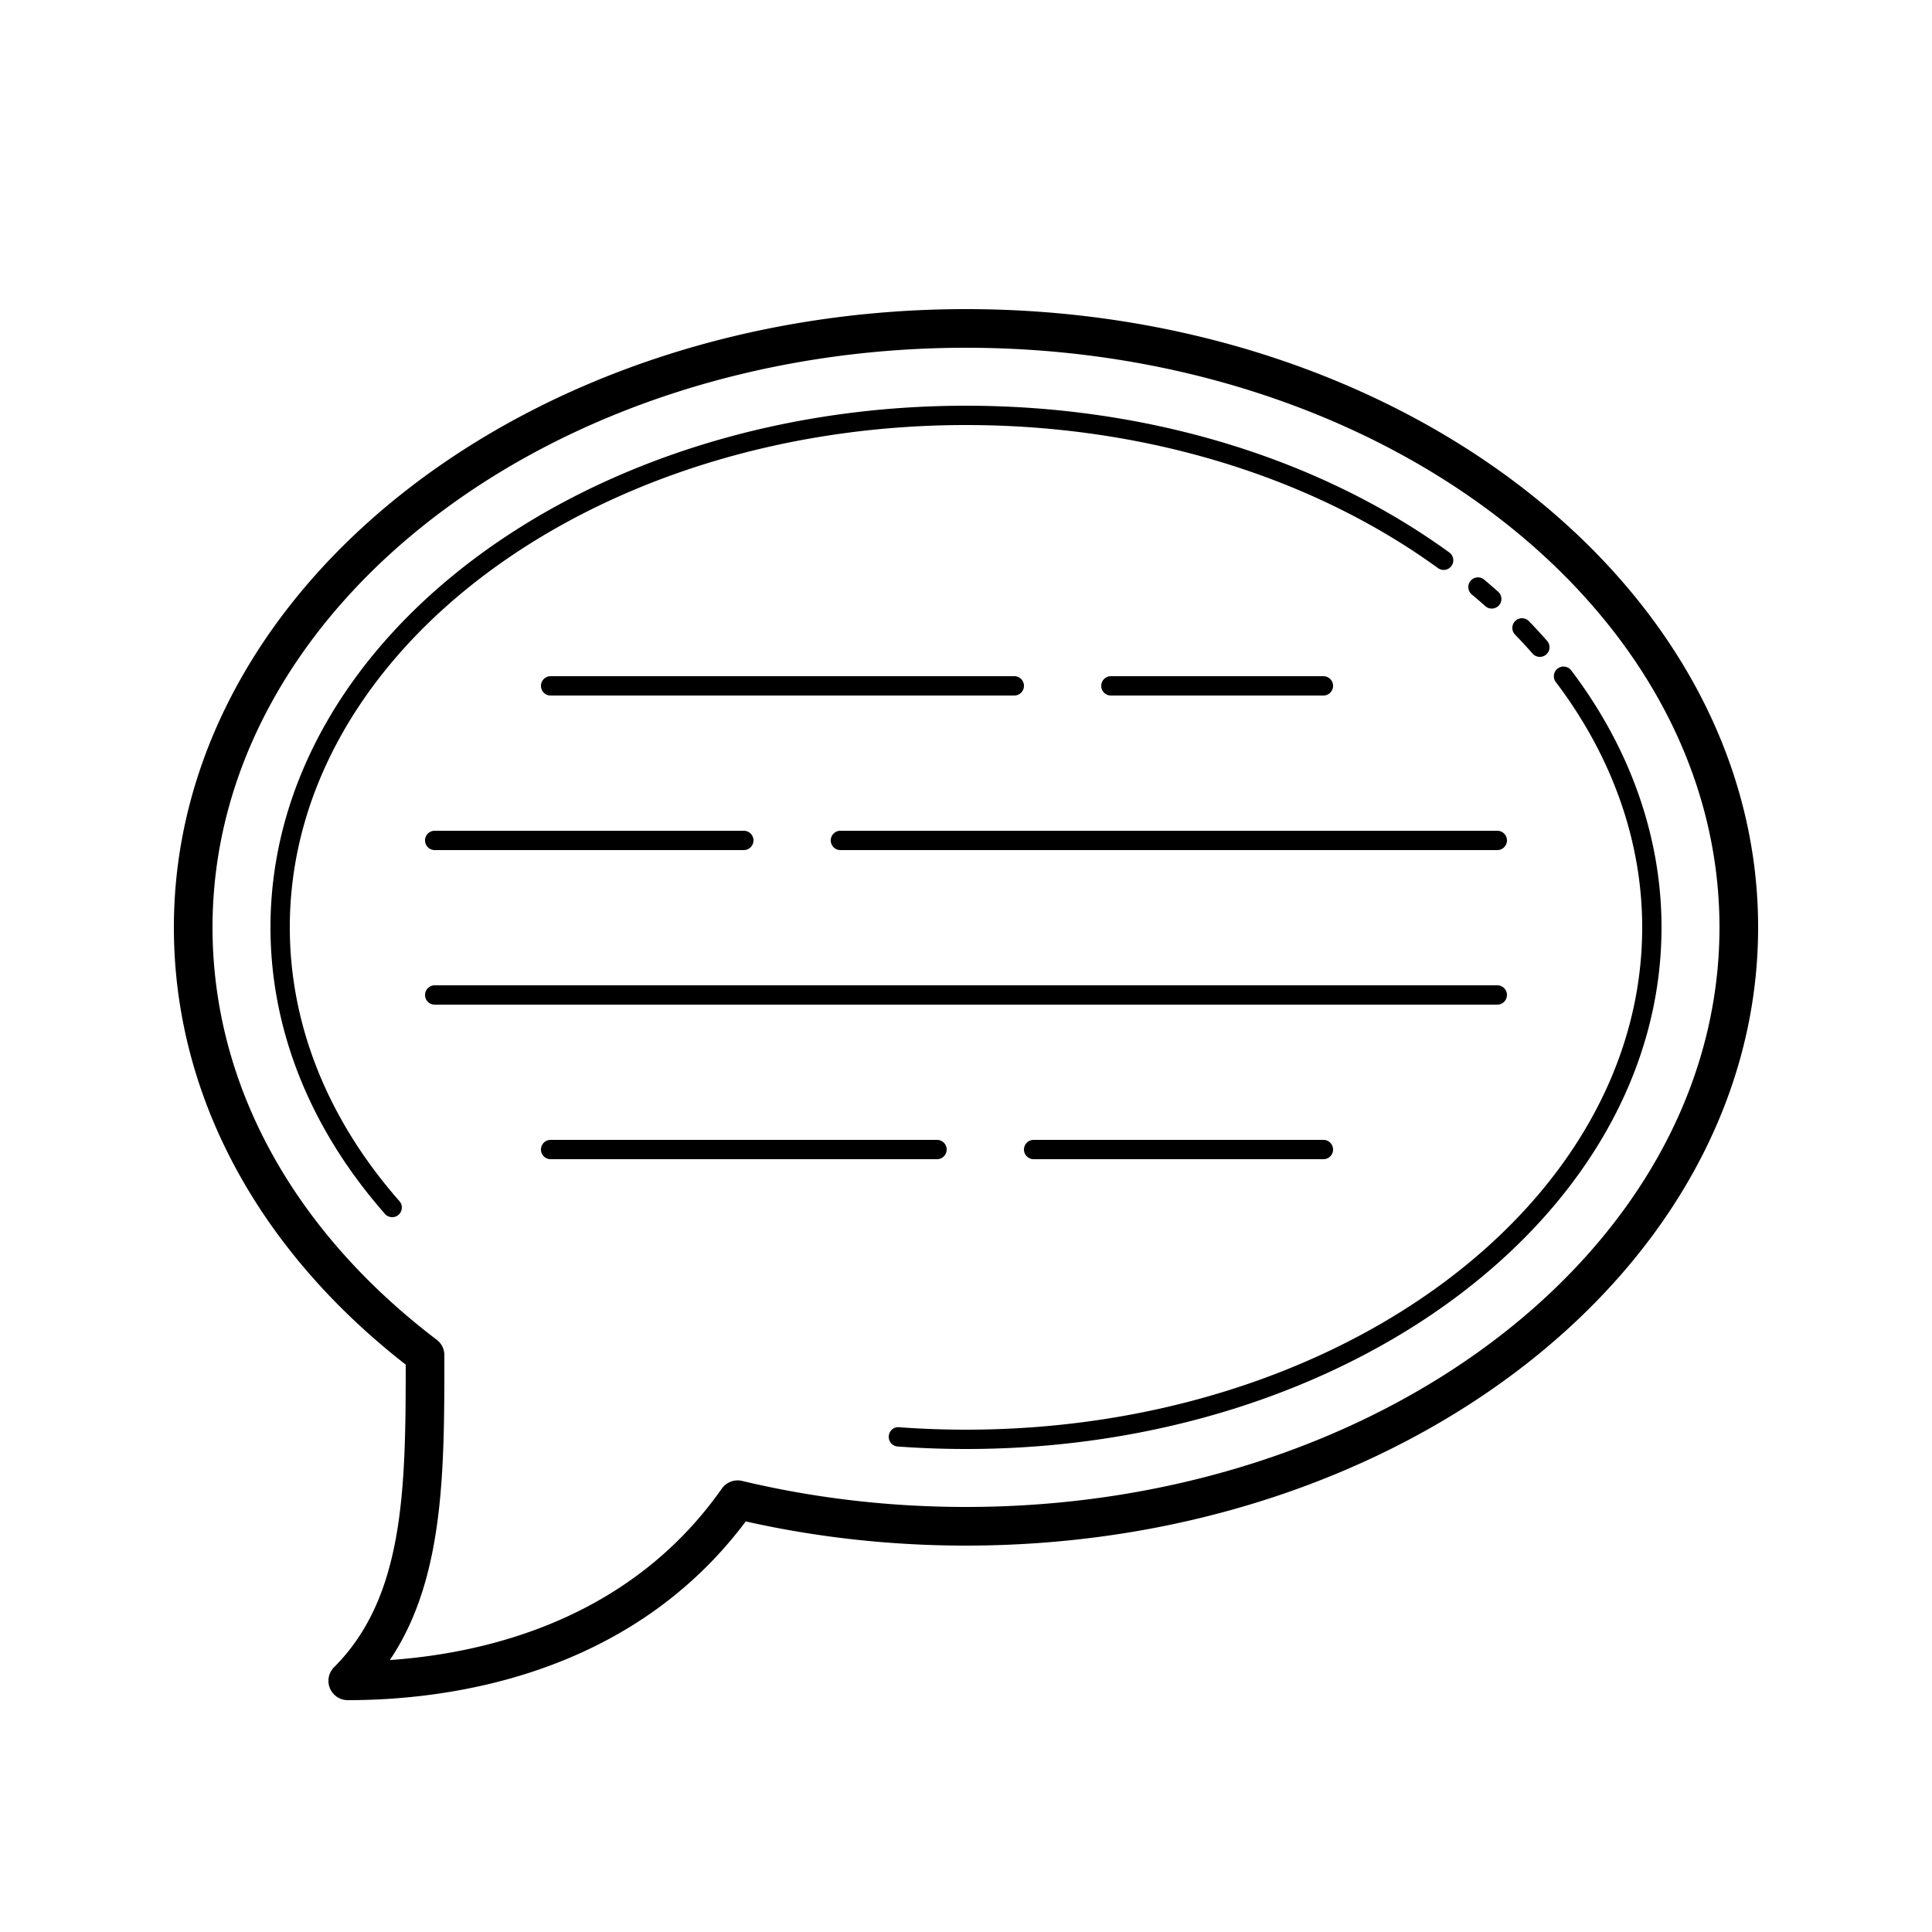 <?xml version="1.0"?><svg fill="#000000" xmlns="http://www.w3.org/2000/svg"  viewBox="0 0 100 100" width="30px" height="30px">    <path d="M 50 16 C 27.393 16 9 30.355 9 48 C 9 56.573 13.257 64.594 21 70.633 C 20.999 77.094 20.923 82.663 17.293 86.293 C 17.007 86.579 16.921 87.009 17.076 87.383 C 17.231 87.757 17.596 88 18 88 C 23.156 88 32.585 86.781 38.6 78.748 C 42.289 79.579 46.121 80 50 80 C 72.607 80 91 65.645 91 48 C 91 30.355 72.607 16 50 16 z M 50 18 C 71.505 18 89 31.458 89 48 C 89 64.542 71.505 78 50 78 C 46.048 78 42.149 77.546 38.412 76.652 C 38.013 76.558 37.597 76.716 37.361 77.051 C 32.628 83.79 25.245 85.568 20.178 85.924 C 23.001 81.737 23 76.12 23 70.219 L 23 70.141 C 23 69.828 22.854 69.534 22.605 69.346 C 15.122 63.659 11 56.078 11 48 C 11 31.458 28.495 18 50 18 z M 50 21 C 30.149 21 14 33.112 14 48 C 14 53.295 16.049 58.423 19.924 62.83 C 20.022 62.942 20.16 63 20.299 63 C 20.417 63 20.534 62.96 20.629 62.877 C 20.836 62.694 20.856 62.377 20.674 62.17 C 16.962 57.947 15 53.048 15 48 C 15 33.663 30.701 22 50 22 C 59.17 22 67.847 24.63 74.43 29.404 C 74.651 29.566 74.965 29.518 75.127 29.295 C 75.289 29.072 75.24 28.758 75.016 28.596 C 68.264 23.697 59.38 21 50 21 z M 76.455 29.887 C 76.328 29.898 76.205 29.958 76.117 30.064 C 75.939 30.275 75.968 30.592 76.18 30.77 C 76.418 30.968 76.65 31.169 76.879 31.373 C 76.974 31.458 77.094 31.5 77.213 31.5 C 77.35 31.5 77.487 31.443 77.586 31.334 C 77.77 31.128 77.751 30.813 77.545 30.629 C 77.308 30.417 77.066 30.208 76.82 30.002 C 76.714 29.913 76.583 29.875 76.455 29.887 z M 78.785 32 C 78.657 31.998 78.529 32.046 78.43 32.143 C 78.232 32.335 78.227 32.652 78.42 32.85 C 78.732 33.171 79.034 33.497 79.326 33.83 C 79.424 33.942 79.562 34 79.701 34 C 79.818 34 79.937 33.959 80.033 33.877 C 80.24 33.694 80.26 33.379 80.078 33.172 C 79.775 32.827 79.461 32.485 79.137 32.152 C 79.041 32.053 78.913 32.002 78.785 32 z M 80.996 34.506 C 80.869 34.488 80.737 34.518 80.627 34.602 C 80.406 34.769 80.362 35.083 80.529 35.303 C 83.454 39.165 85 43.555 85 48 C 85 62.337 69.299 74 50 74 C 48.84 74 47.674 73.957 46.535 73.873 C 46.257 73.843 46.022 74.061 46.002 74.336 C 45.982 74.611 46.188 74.85 46.463 74.871 C 47.626 74.956 48.816 75 50 75 C 69.851 75 86 62.888 86 48 C 86 43.335 84.384 38.735 81.326 34.699 C 81.243 34.589 81.123 34.523 80.996 34.506 z M 28.5 35 A 0.5 0.5 0 1 0 28.5 36 L 52.5 36 A 0.5 0.5 0 1 0 52.5 35 L 28.5 35 z M 57.5 35 A 0.5 0.5 0 1 0 57.5 36 L 68.5 36 A 0.5 0.5 0 1 0 68.5 35 L 57.5 35 z M 22.5 43 A 0.5 0.5 0 1 0 22.5 44 L 38.5 44 A 0.5 0.5 0 1 0 38.5 43 L 22.5 43 z M 43.5 43 A 0.5 0.5 0 1 0 43.5 44 L 77.5 44 A 0.5 0.5 0 1 0 77.5 43 L 43.5 43 z M 22.5 51 A 0.5 0.5 0 1 0 22.5 52 L 77.5 52 A 0.5 0.5 0 1 0 77.5 51 L 22.5 51 z M 28.5 59 A 0.5 0.5 0 1 0 28.5 60 L 48.5 60 A 0.5 0.5 0 1 0 48.5 59 L 28.5 59 z M 53.5 59 A 0.5 0.5 0 1 0 53.5 60 L 68.5 60 A 0.5 0.5 0 1 0 68.5 59 L 53.5 59 z"/></svg>